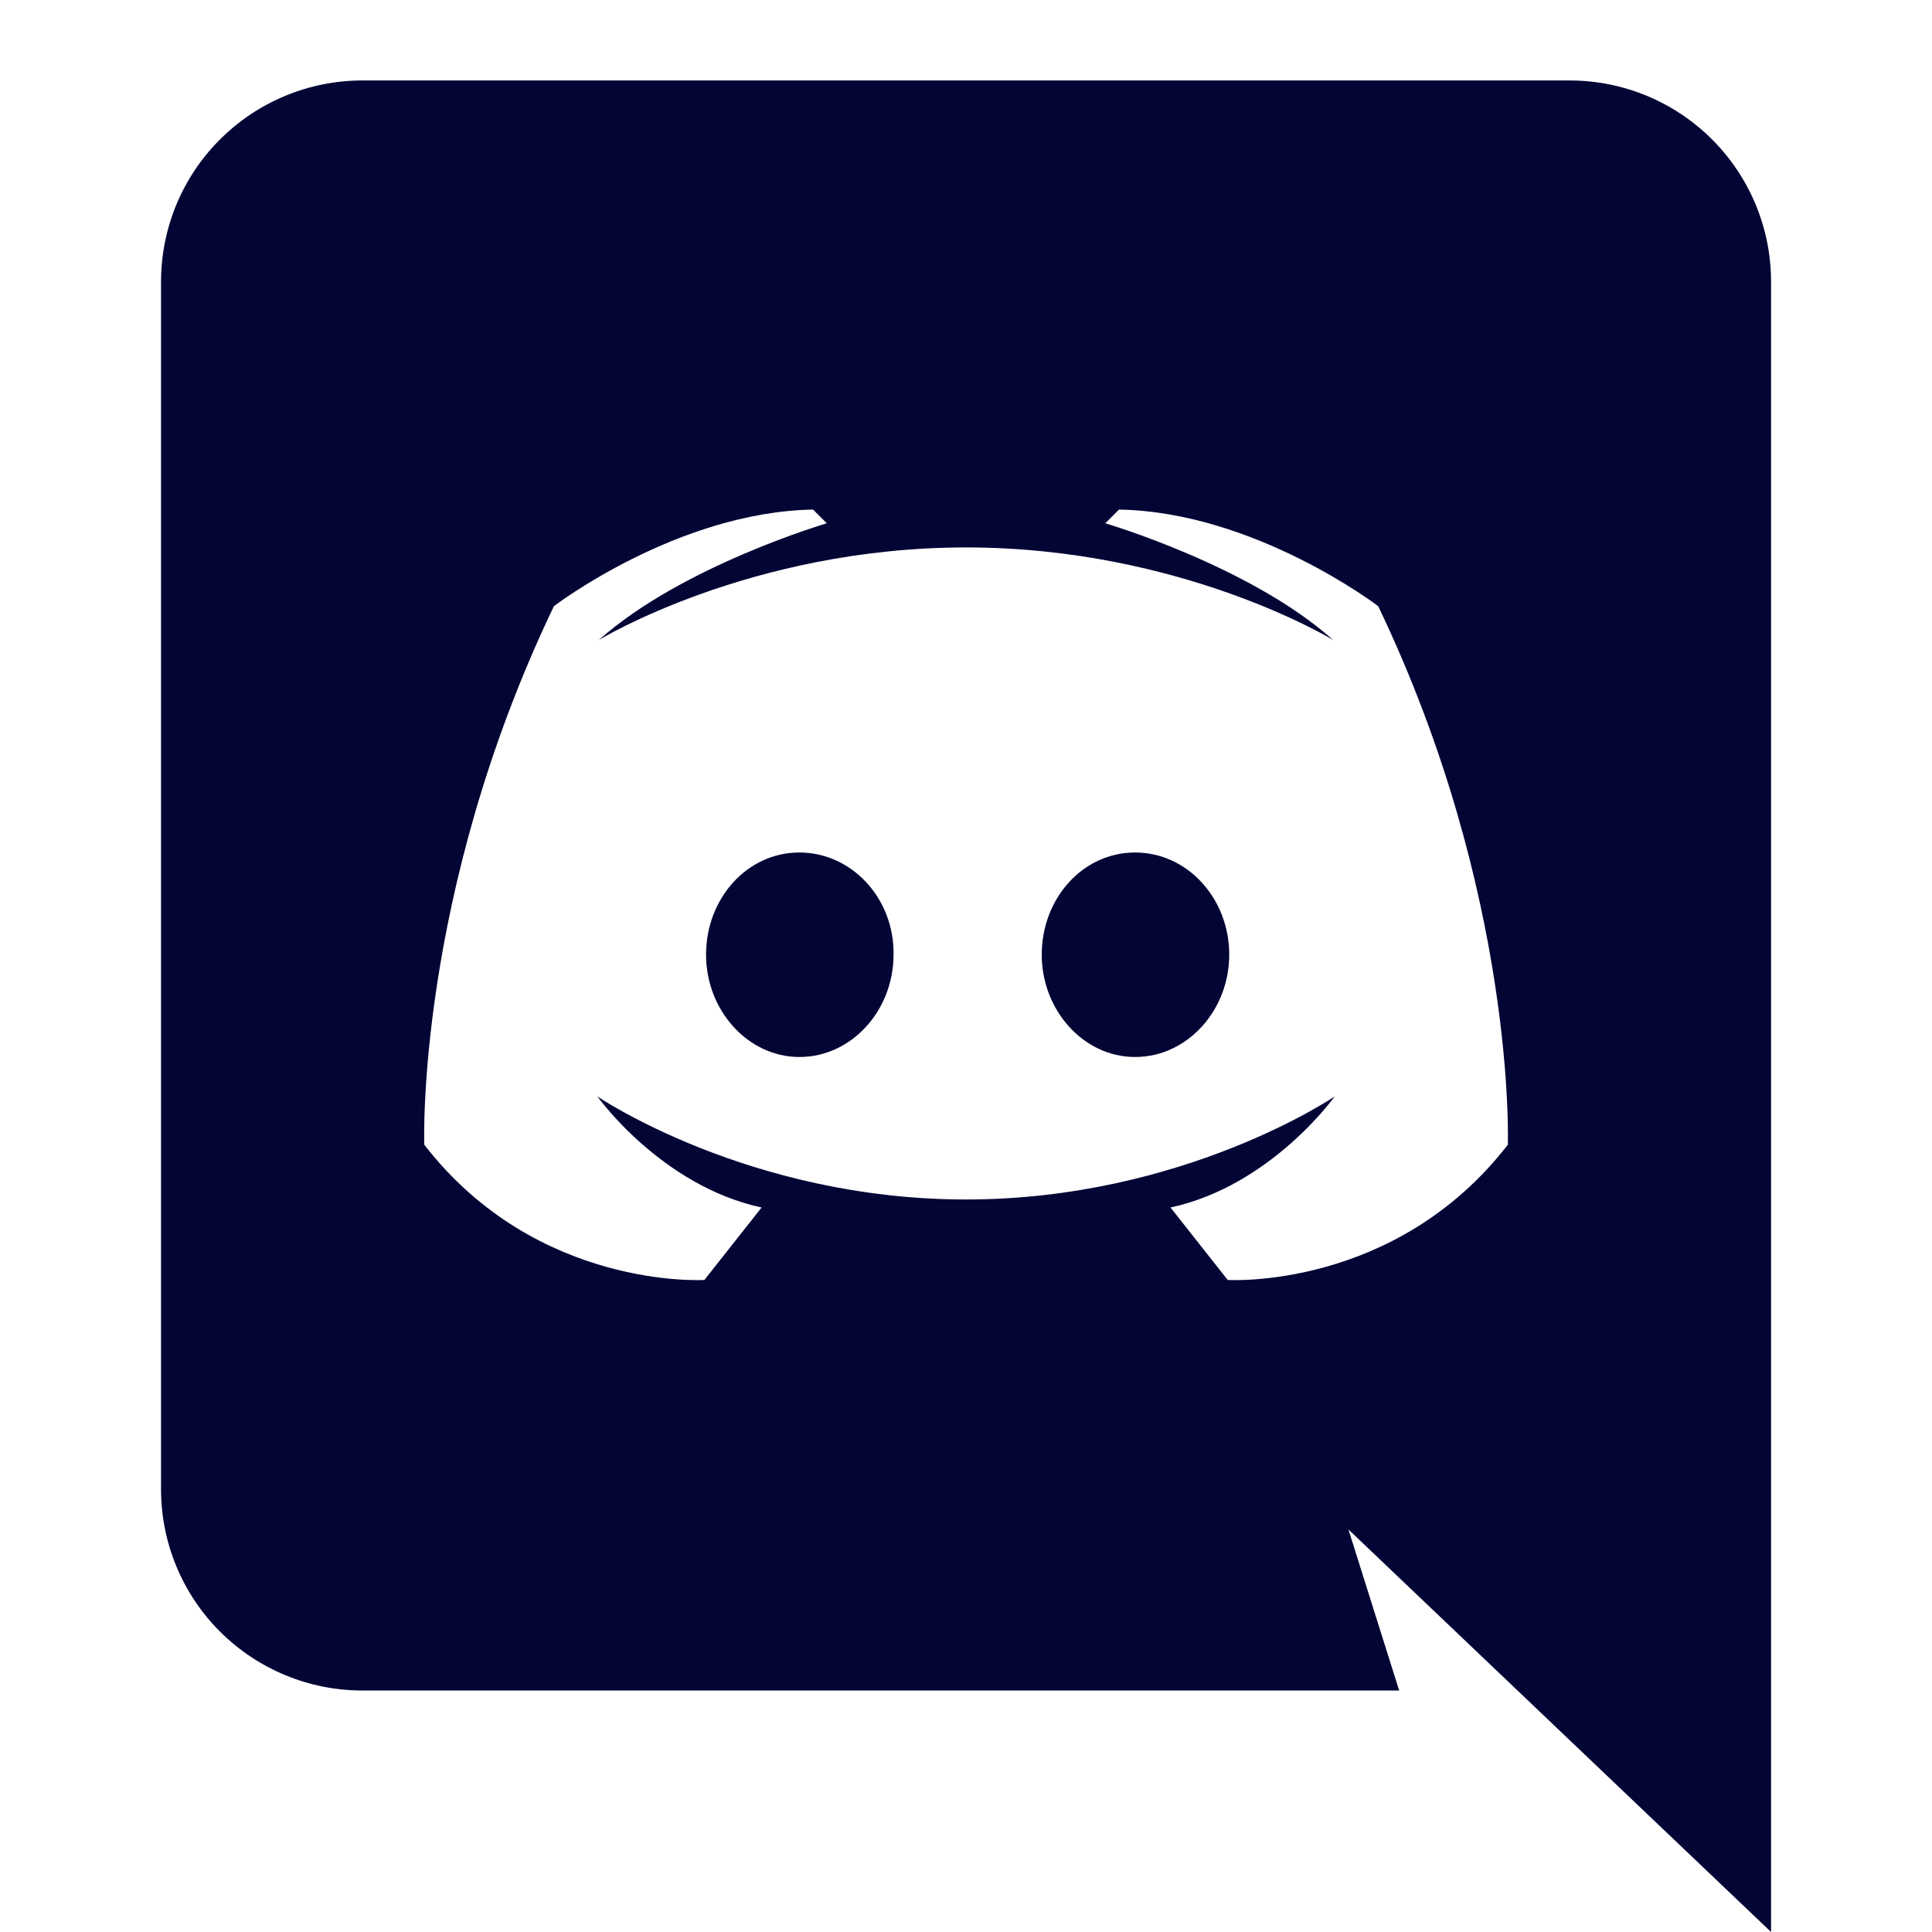 <svg width="20" height="20" viewBox="0 0 20 20" fill="none" xmlns="http://www.w3.org/2000/svg">
<g clip-path="url(#clip0_99_3033)">
<path d="M18.334 20L13.959 15.833L14.484 17.5H3.75C3.198 17.5 2.668 17.28 2.277 16.89C1.886 16.499 1.667 15.969 1.667 15.417V2.917C1.667 2.364 1.886 1.834 2.277 1.444C2.668 1.053 3.198 0.833 3.75 0.833H16.25C16.803 0.833 17.333 1.053 17.724 1.444C18.114 1.834 18.334 2.364 18.334 2.917V20ZM10 5.667C7.767 5.667 6.2 6.625 6.2 6.625C7.059 5.858 8.559 5.417 8.559 5.417L8.417 5.275C7.009 5.3 5.734 6.275 5.734 6.275C4.3 9.267 4.392 11.85 4.392 11.85C5.559 13.358 7.292 13.25 7.292 13.25L7.884 12.5C6.842 12.275 6.184 11.35 6.184 11.35C6.184 11.35 7.75 12.417 10 12.417C12.25 12.417 13.817 11.35 13.817 11.35C13.817 11.35 13.159 12.275 12.117 12.5L12.709 13.25C12.709 13.25 14.442 13.358 15.609 11.85C15.609 11.85 15.7 9.267 14.267 6.275C14.267 6.275 12.992 5.3 11.584 5.275L11.442 5.417C11.442 5.417 12.942 5.858 13.8 6.625C13.8 6.625 12.234 5.667 10 5.667ZM8.275 8.825C8.817 8.825 9.259 9.3 9.25 9.883C9.25 10.458 8.817 10.942 8.275 10.942C7.742 10.942 7.309 10.458 7.309 9.883C7.309 9.3 7.734 8.825 8.275 8.825ZM11.75 8.825C12.292 8.825 12.725 9.3 12.725 9.883C12.725 10.458 12.292 10.942 11.75 10.942C11.217 10.942 10.784 10.458 10.784 9.883C10.784 9.3 11.209 8.825 11.75 8.825Z" fill="#030535"/>
</g>
<defs>
<clipPath id="clip0_99_3033">
<rect width="20" height="20" fill="white"/>
</clipPath>
</defs>
</svg>
